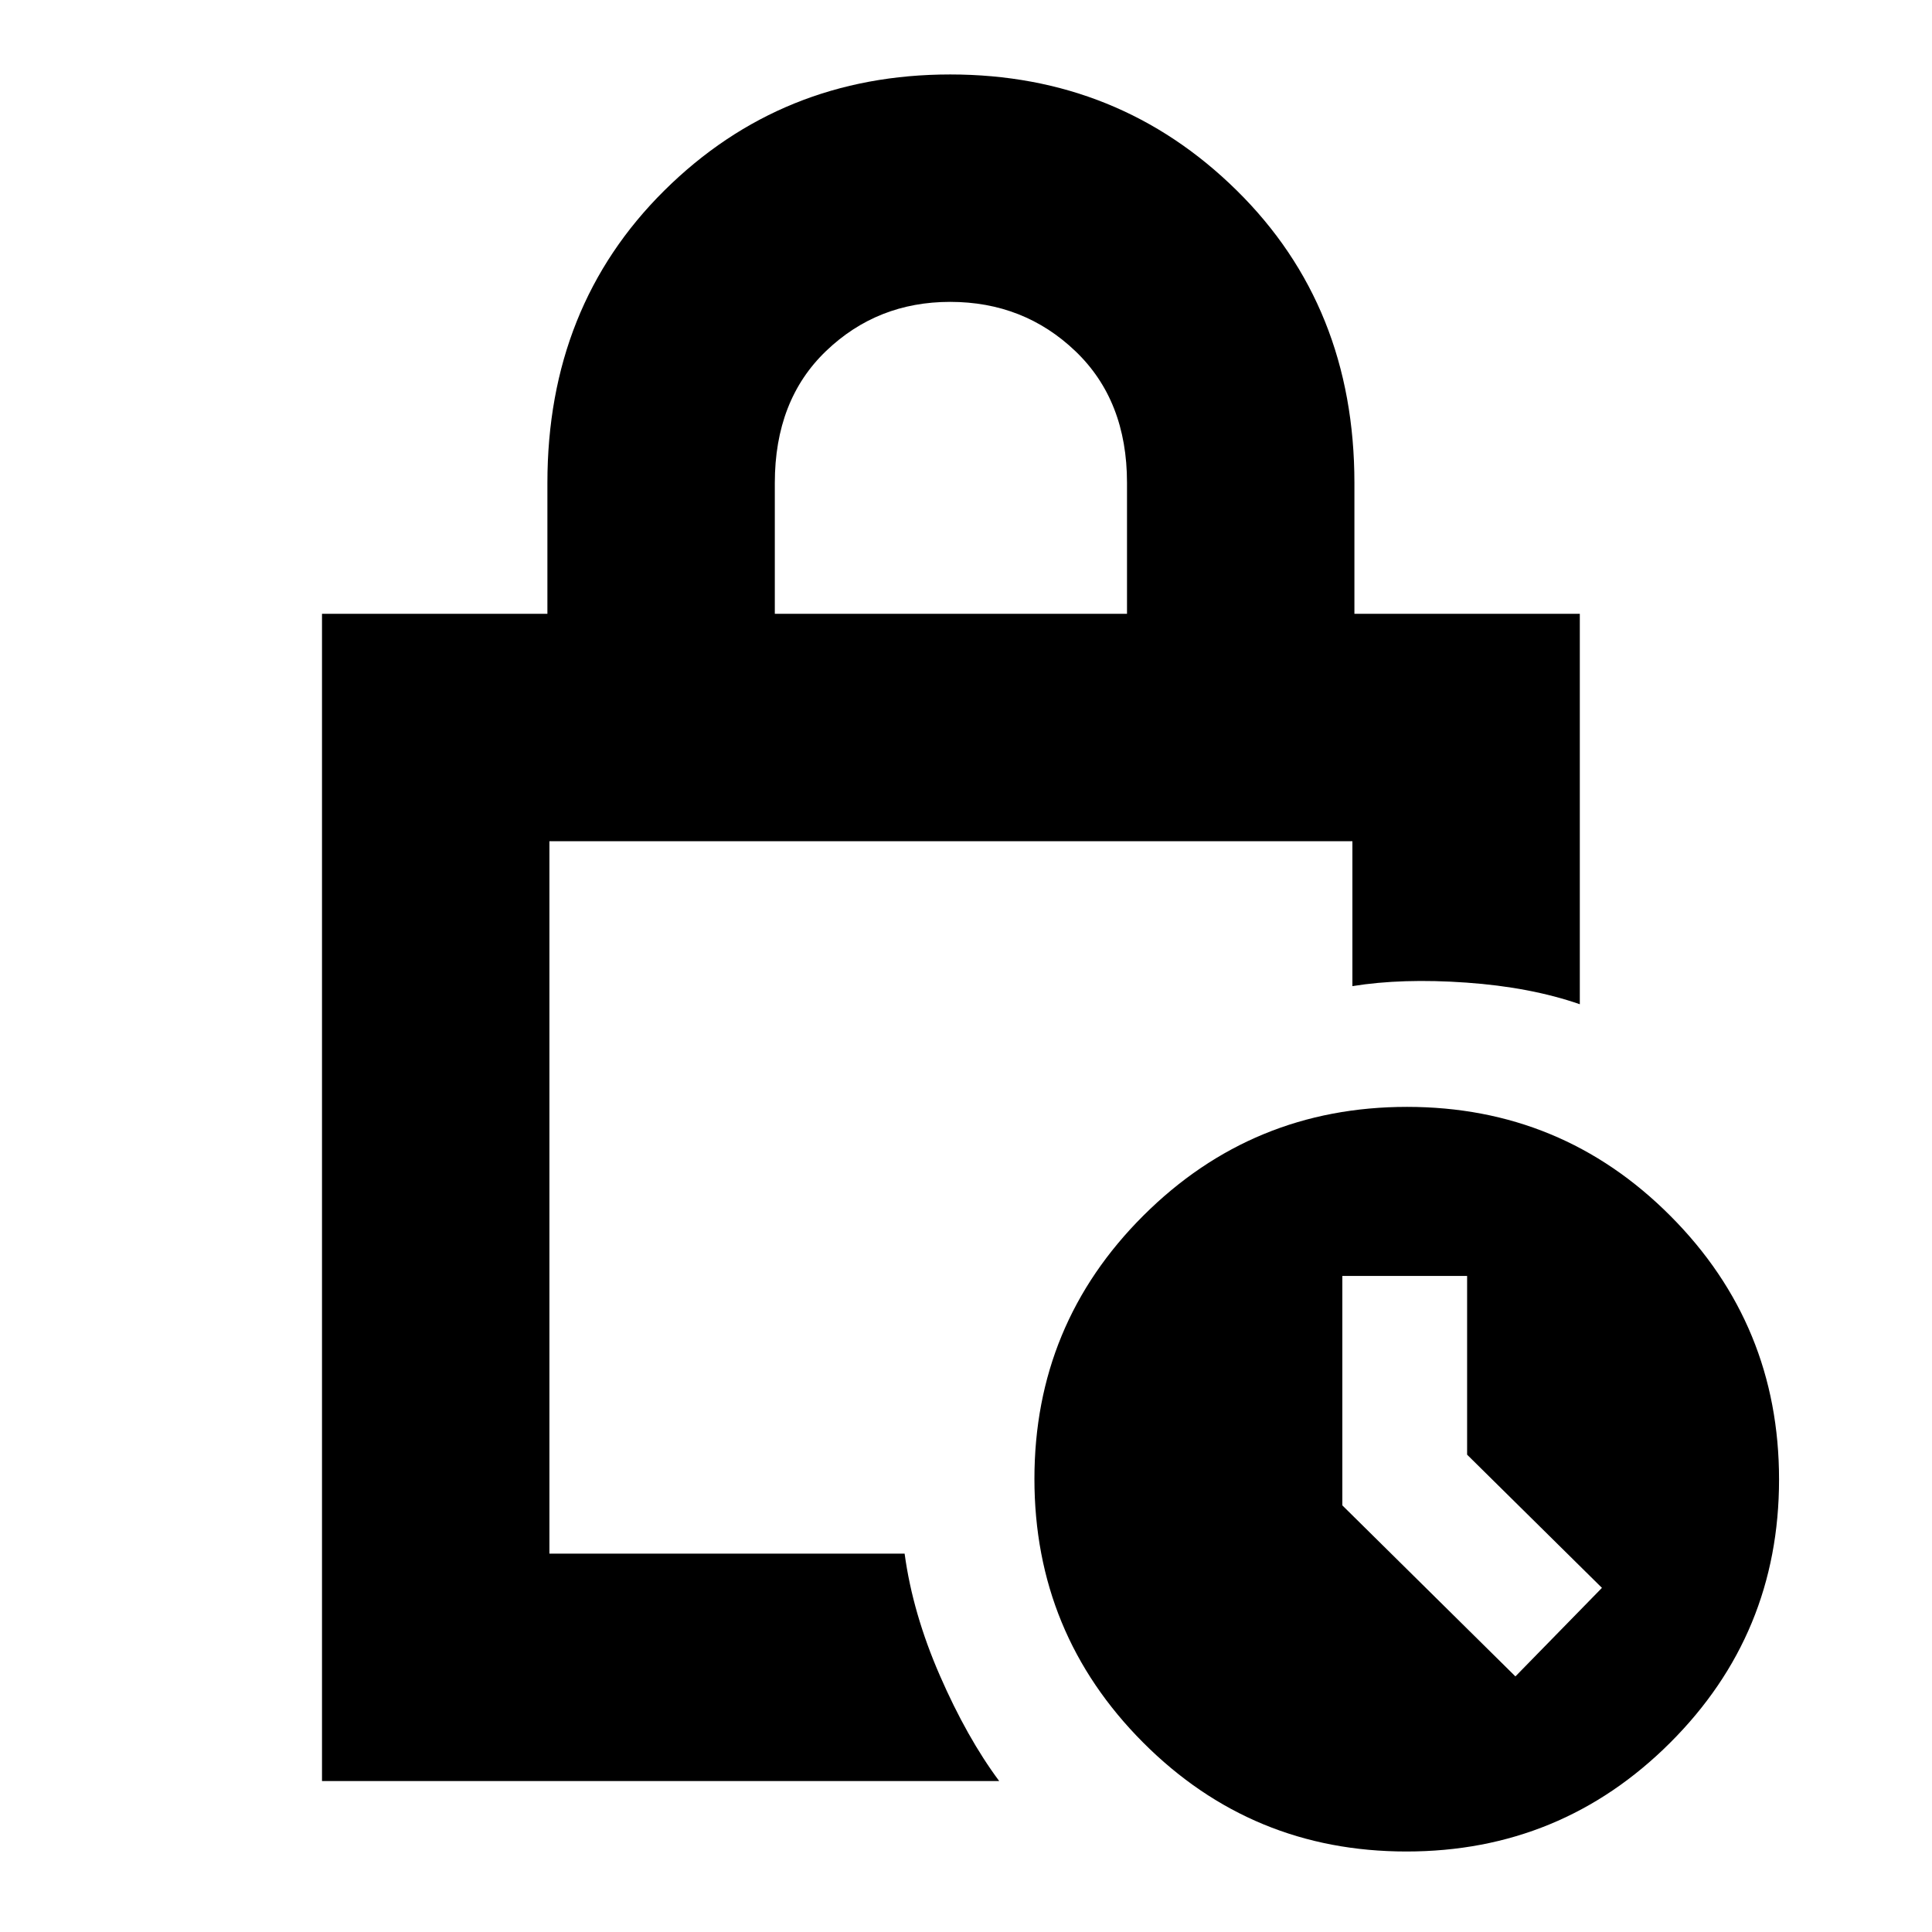 <svg xmlns="http://www.w3.org/2000/svg" height="20" viewBox="0 -960 960 960" width="20"><path d="M385-655h175v-65.15q0-40.85-25.63-65.35-25.63-24.5-62.25-24.5-36.2 0-61.66 24.42Q385-761.17 385-720v65ZM496.5-75H160v-580h112v-65q0-87.77 58.16-145.39 58.16-57.61 142-57.61t142.34 57.61Q673-807.77 673-720v65h112v194q-24.5-8.5-56.4-10.75T672-470v-72H273v354h176.5q4 29.58 17.5 60.54T496.5-75Zm202.34 35Q622-40 568-94.16t-54-131Q514-302 568.16-356t131-54Q776-410 830-355.84t54 131Q884-148 829.84-94t-131 54ZM753-127l43-44-67-66.18V-326h-62v114.01L753-127ZM273-542V-188v-354Z"/></svg>